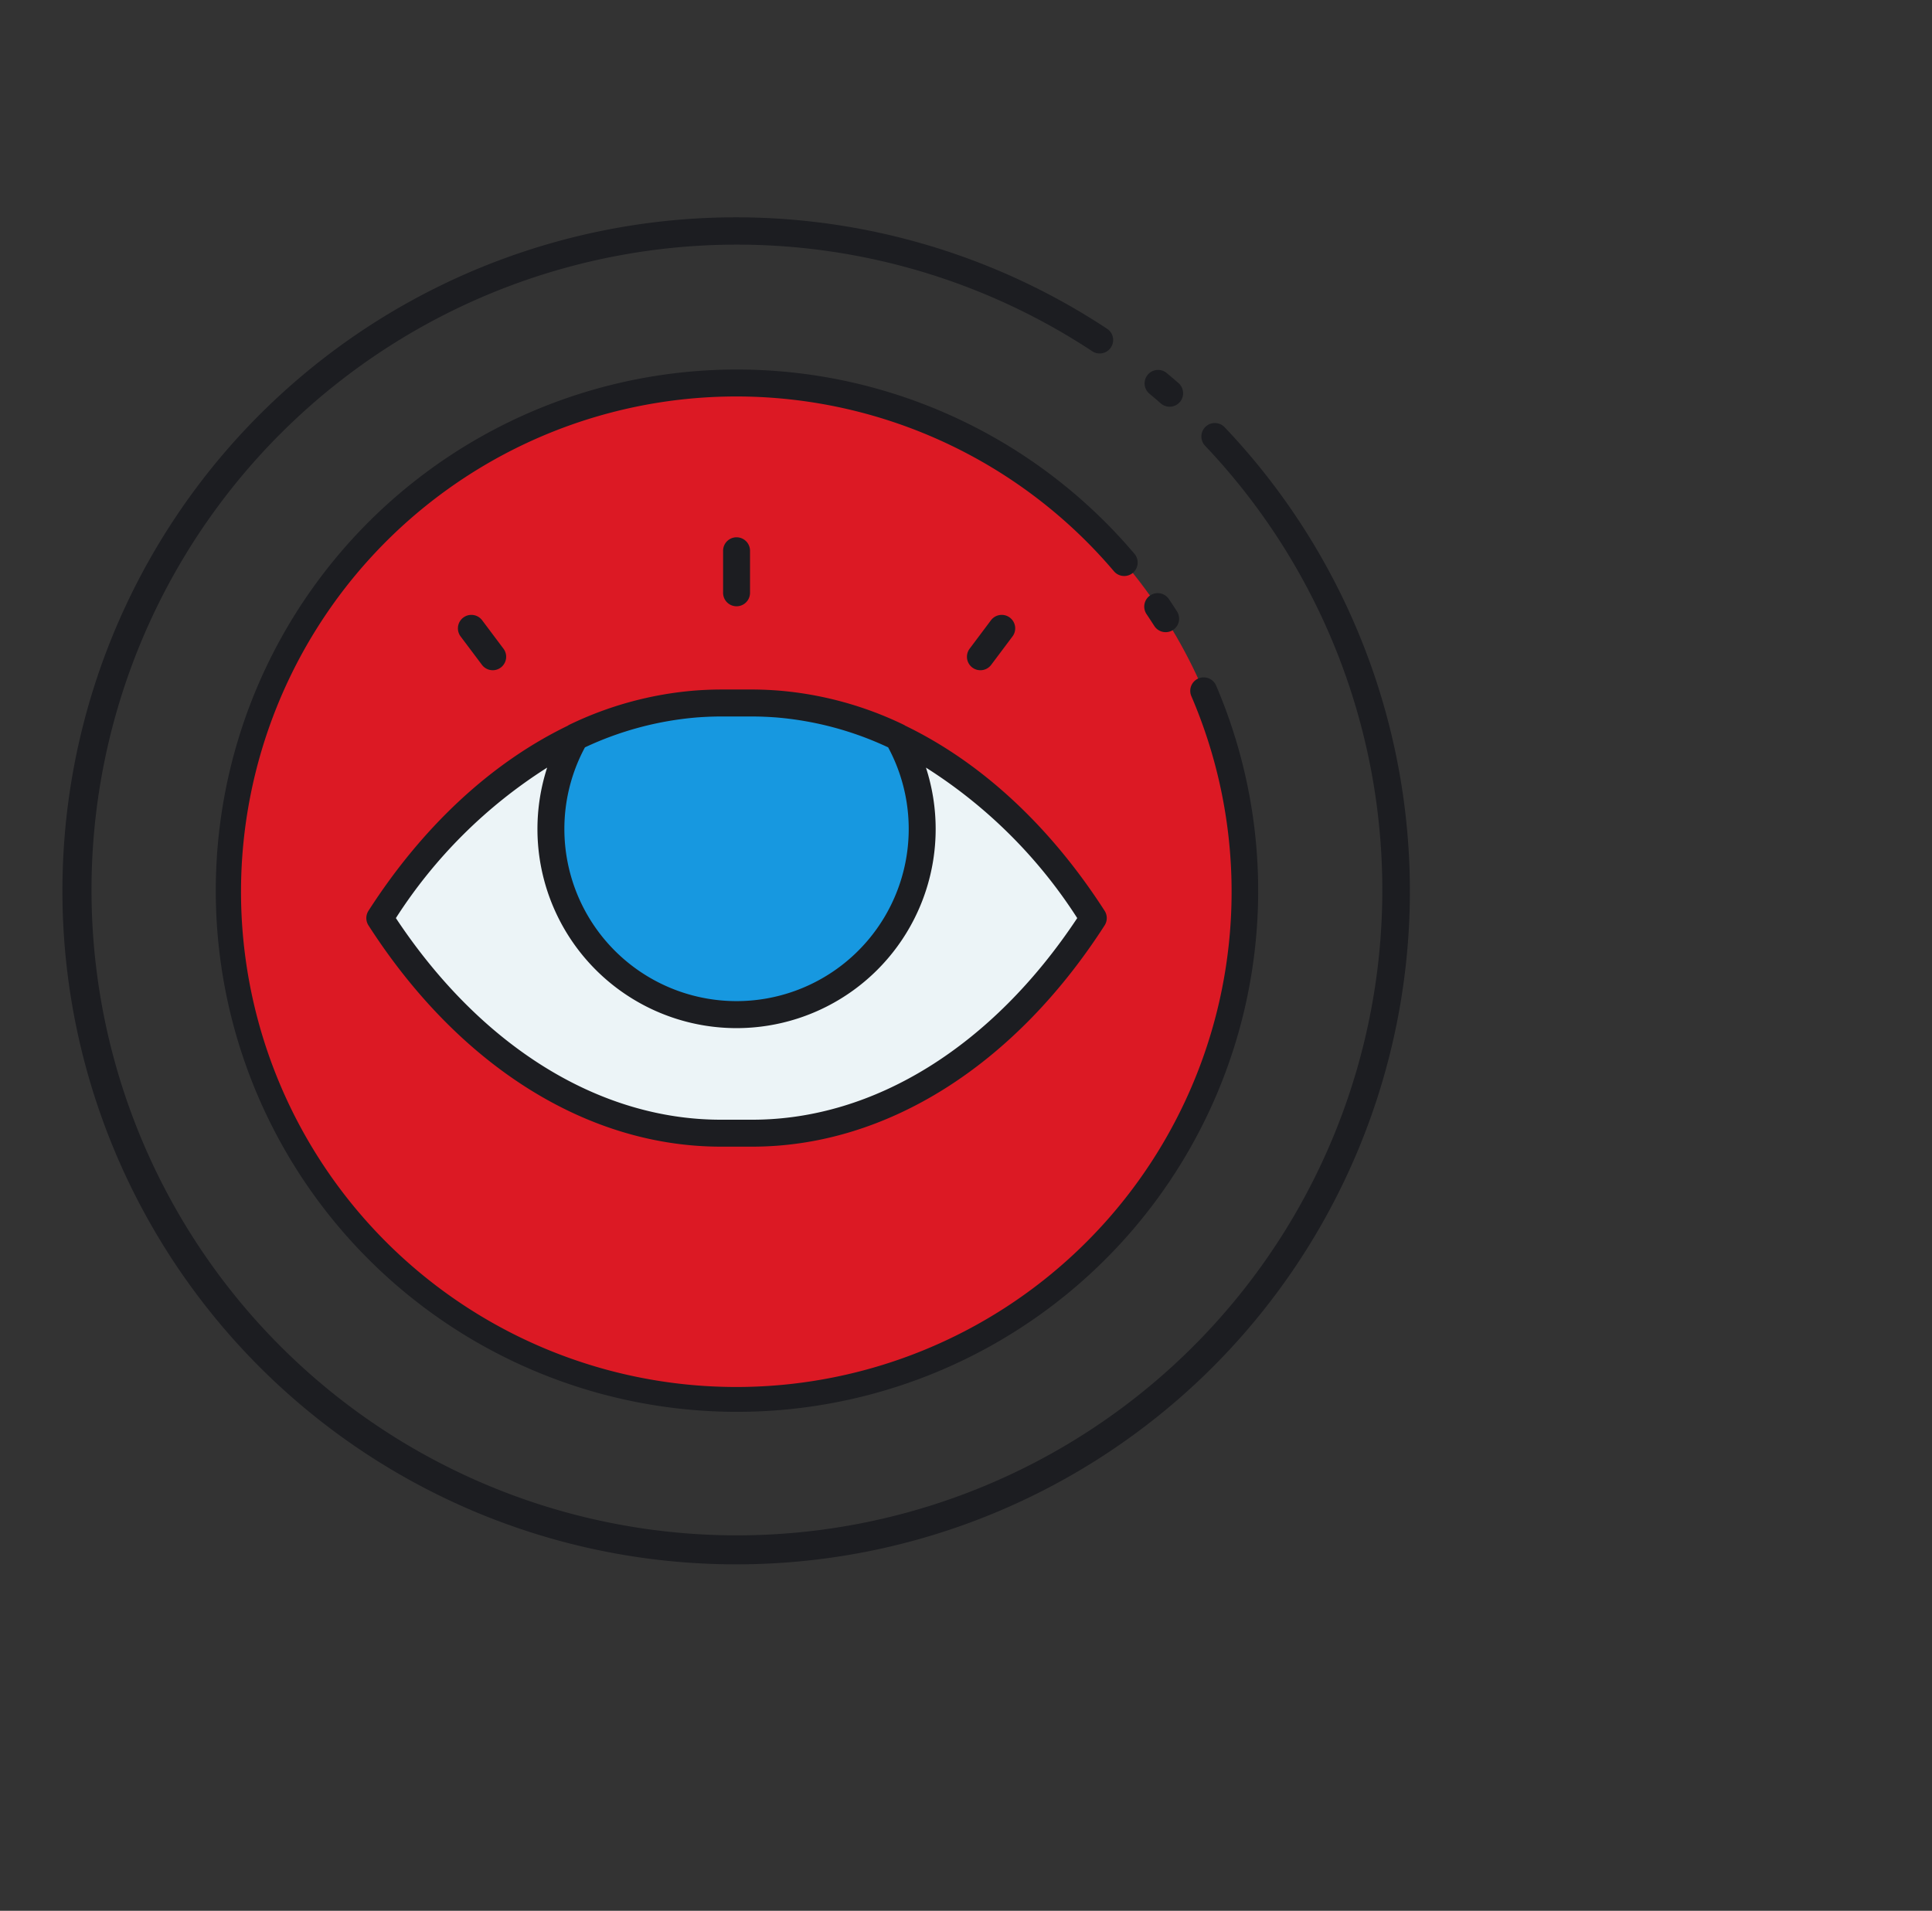 <svg xmlns="http://www.w3.org/2000/svg" width="275" height="272"><rect width="100%" height="100%" fill="#333333" stroke="none"/><g data-name="Grupo 392"><g data-name="Grupo 339"><circle data-name="Elipse 17" cx="93.925" cy="93.925" r="93.925" fill="none" transform="translate(10.917 32.917)"/></g><g data-name="Grupo 340"><circle data-name="Elipse 18" cx="72.329" cy="72.329" r="72.329" fill="#dc1924" transform="translate(32.512 54.512)"/></g><g data-name="Grupo 341"><path data-name="Caminho 447" d="M107.081 100.075h-4.478c-18.407 0-35.987 11.088-48.541 30.615 12.554 19.528 30.135 30.615 48.541 30.615h4.479c18.407 0 35.987-11.088 48.541-30.615-12.556-19.527-30.136-30.615-48.542-30.615z" fill="#ecf4f7"/></g><g data-name="Grupo 342"><path data-name="Caminho 448" d="M102.602 100.075a47.934 47.934 0 0 0-20.7 4.809 26.424 26.424 0 1 0 45.874 0 47.934 47.934 0 0 0-20.7-4.809z" fill="#1798e0"/></g><path data-name="Caminho 449" d="M163.585 56.024a1.917 1.917 0 0 1 2.45-2.948q.85.706 1.683 1.431A1.918 1.918 0 1 1 165.2 57.4q-.8-.7-1.615-1.376zm10.708 4.771a1.917 1.917 0 0 0-2.777 2.643A91.867 91.867 0 1 1 155.471 50a1.917 1.917 0 0 0 2.112-3.2 95.874 95.874 0 1 0-52.741 175.883 95.842 95.842 0 0 0 69.451-161.888zM104.842 52.6a74.187 74.187 0 1 0 68.246 44.959 1.917 1.917 0 0 0-3.522 1.514 70.5 70.5 0 1 1-10.988-17.73 1.917 1.917 0 0 0 2.924-2.479 74.155 74.155 0 0 0-56.66-26.264zM164.3 89.1a1.917 1.917 0 0 0 3.236-2.057 71.36 71.36 0 0 0-1.136-1.732 1.917 1.917 0 1 0-3.176 2.146c.364.543.726 1.1 1.076 1.643zm-83.48 14.2a1.9 1.9 0 0 1 .264-.154A50.378 50.378 0 0 1 98.9 98.3l.357-.026q.644-.045 1.289-.073l.426-.018a49 49 0 0 1 1.627-.031h4.479c.543 0 1.085.012 1.626.031.143 0 .286.012.429.018q.644.028 1.288.073l.357.026a50.375 50.375 0 0 1 17.822 4.852 1.9 1.9 0 0 1 .264.154c10.75 5.2 20.557 14.2 28.368 26.347a1.917 1.917 0 0 1 0 2.073c-12.868 20.016-31.149 31.5-50.153 31.5H102.6c-19 0-37.285-11.48-50.153-31.5a1.917 1.917 0 0 1 0-2.073c7.813-12.153 17.619-21.146 28.37-26.347zm21.78-1.309c-.494 0-.988.011-1.481.028-.126 0-.251.011-.377.016q-.608.026-1.214.068l-.274.019a46.506 46.506 0 0 0-15.995 4.266 24.507 24.507 0 1 0 43.161 0 46.5 46.5 0 0 0-15.995-4.266l-.274-.019q-.607-.043-1.214-.068l-.377-.016a42.986 42.986 0 0 0-1.481-.028H102.6zM56.35 130.69c12.1 18.256 28.9 28.7 46.252 28.7h4.479c17.349 0 34.149-10.442 46.252-28.7a70.153 70.153 0 0 0-21.533-21.42 28.341 28.341 0 1 1-53.918 0 70.16 70.16 0 0 0-21.532 21.42zm50.408-46.3V78.4a1.917 1.917 0 1 0-3.834 0v5.987a1.917 1.917 0 1 0 3.834 0zm32.792 11.018a1.915 1.915 0 0 0 1.535-.767l3.018-4.024a1.917 1.917 0 1 0-3.067-2.3l-3.018 4.024a1.917 1.917 0 0 0 1.532 3.067zm-69.418 0a1.917 1.917 0 0 0 1.532-3.067l-3.018-4.024a1.917 1.917 0 1 0-3.067 2.3l3.021 4.022a1.914 1.914 0 0 0 1.532.767z" fill="#1c1d21"/><path data-name="Retângulo 20" fill="none" d="M0 0h275v272H0z"/></g></svg>